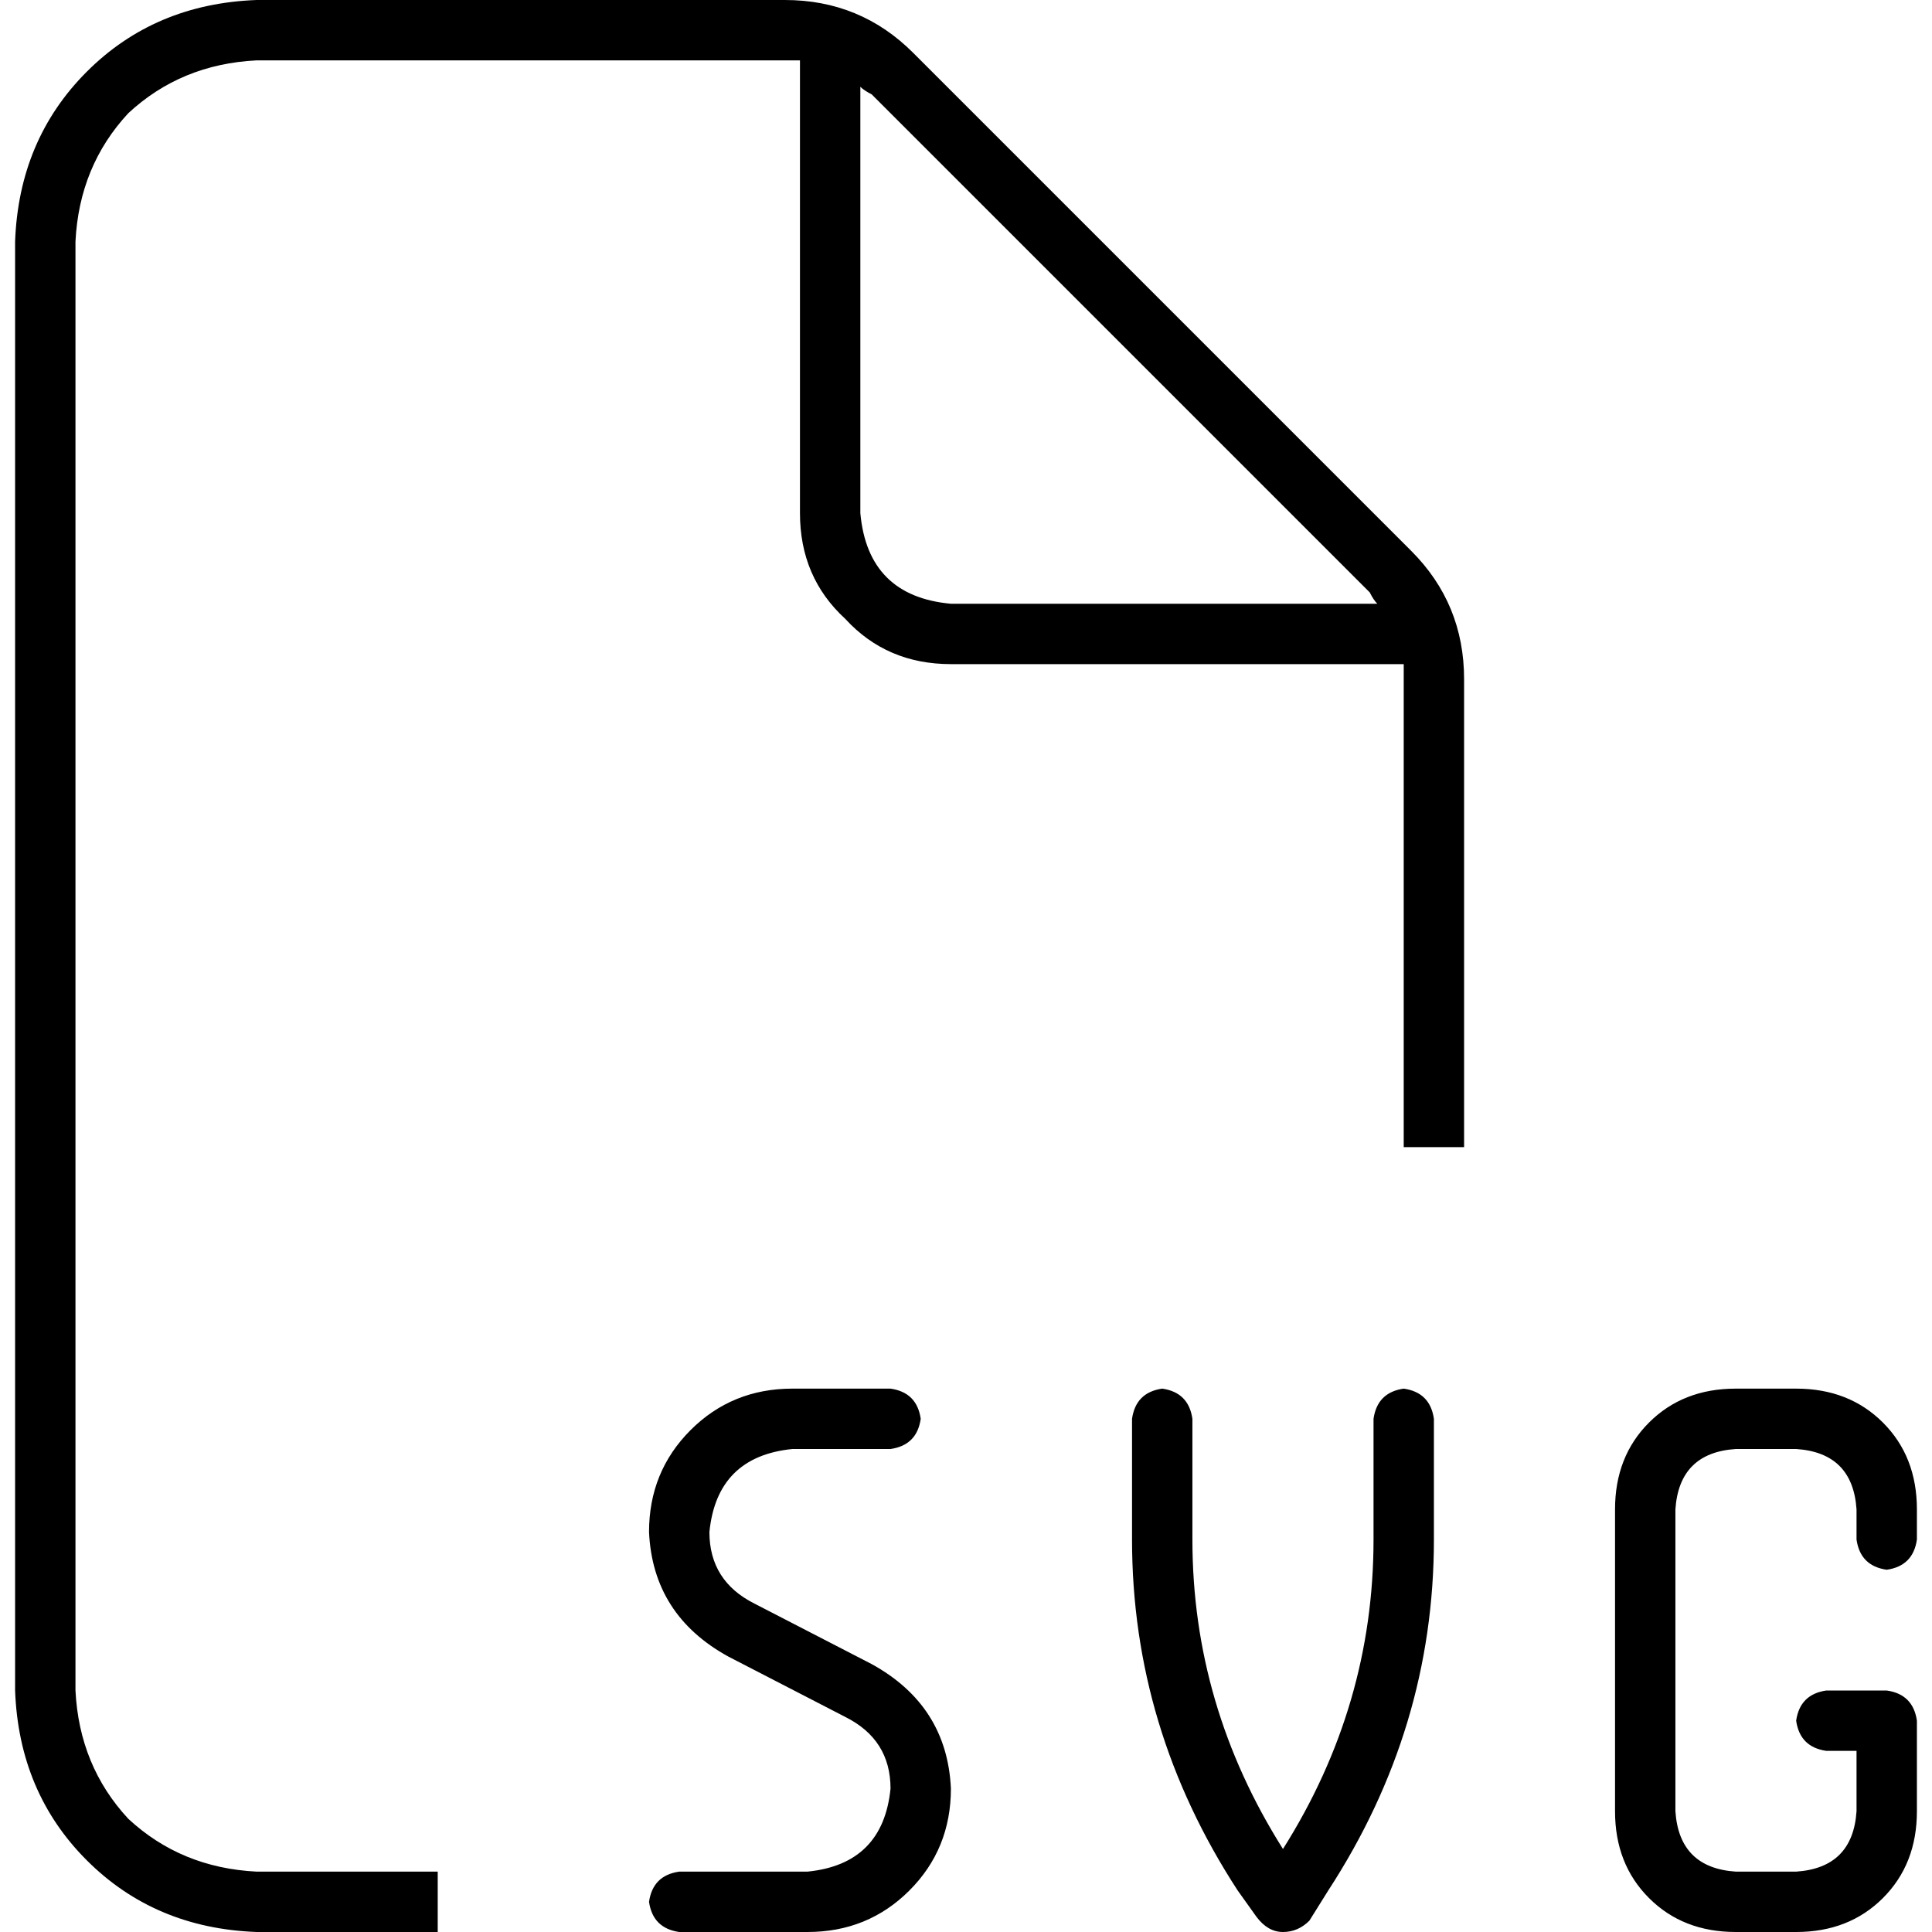 <svg xmlns="http://www.w3.org/2000/svg" viewBox="0 0 512 512">
  <path d="M 68 496 L 116 496 L 68 496 L 116 496 L 116 512 L 116 512 L 68 512 L 68 512 Q 41 511 23 493 Q 5 475 4 448 L 4 64 L 4 64 Q 5 37 23 19 Q 41 1 68 0 L 208 0 L 208 0 Q 228 0 242 14 L 374 146 L 374 146 Q 388 160 388 180 L 388 304 L 388 304 L 372 304 L 372 304 L 372 180 L 372 180 Q 372 178 372 176 Q 372 176 372 176 L 252 176 L 252 176 Q 235 176 224 164 Q 212 153 212 136 L 212 16 L 212 16 Q 210 16 208 16 Q 208 16 208 16 L 68 16 L 68 16 Q 48 17 34 30 Q 21 44 20 64 L 20 448 L 20 448 Q 21 468 34 482 Q 48 495 68 496 L 68 496 Z M 365 160 Q 364 159 363 157 L 231 25 L 231 25 Q 229 24 228 23 L 228 136 L 228 136 Q 230 158 252 160 L 365 160 L 365 160 Z M 210 368 L 236 368 L 210 368 L 236 368 Q 243 369 244 376 Q 243 383 236 384 L 210 384 L 210 384 Q 190 386 188 406 Q 188 419 200 425 L 231 441 L 231 441 Q 251 452 252 474 Q 252 490 241 501 Q 230 512 214 512 L 180 512 L 180 512 Q 173 511 172 504 Q 173 497 180 496 L 214 496 L 214 496 Q 234 494 236 474 Q 236 461 224 455 L 193 439 L 193 439 Q 173 428 172 406 Q 172 390 183 379 Q 194 368 210 368 L 210 368 Z M 460 368 L 476 368 L 460 368 L 476 368 Q 490 368 499 377 Q 508 386 508 400 L 508 408 L 508 408 Q 507 415 500 416 Q 493 415 492 408 L 492 400 L 492 400 Q 491 385 476 384 L 460 384 L 460 384 Q 445 385 444 400 L 444 480 L 444 480 Q 445 495 460 496 L 476 496 L 476 496 Q 491 495 492 480 L 492 464 L 492 464 L 484 464 L 484 464 Q 477 463 476 456 Q 477 449 484 448 L 500 448 L 500 448 Q 507 449 508 456 L 508 480 L 508 480 Q 508 494 499 503 Q 490 512 476 512 L 460 512 L 460 512 Q 446 512 437 503 Q 428 494 428 480 L 428 400 L 428 400 Q 428 386 437 377 Q 446 368 460 368 L 460 368 Z M 308 368 Q 315 369 316 376 L 316 408 L 316 408 Q 316 452 340 490 Q 364 452 364 408 L 364 376 L 364 376 Q 365 369 372 368 Q 379 369 380 376 L 380 408 L 380 408 Q 380 458 352 501 L 347 509 L 347 509 Q 344 512 340 512 Q 336 512 333 508 L 328 501 L 328 501 Q 300 458 300 408 L 300 376 L 300 376 Q 301 369 308 368 L 308 368 Z" />
</svg>